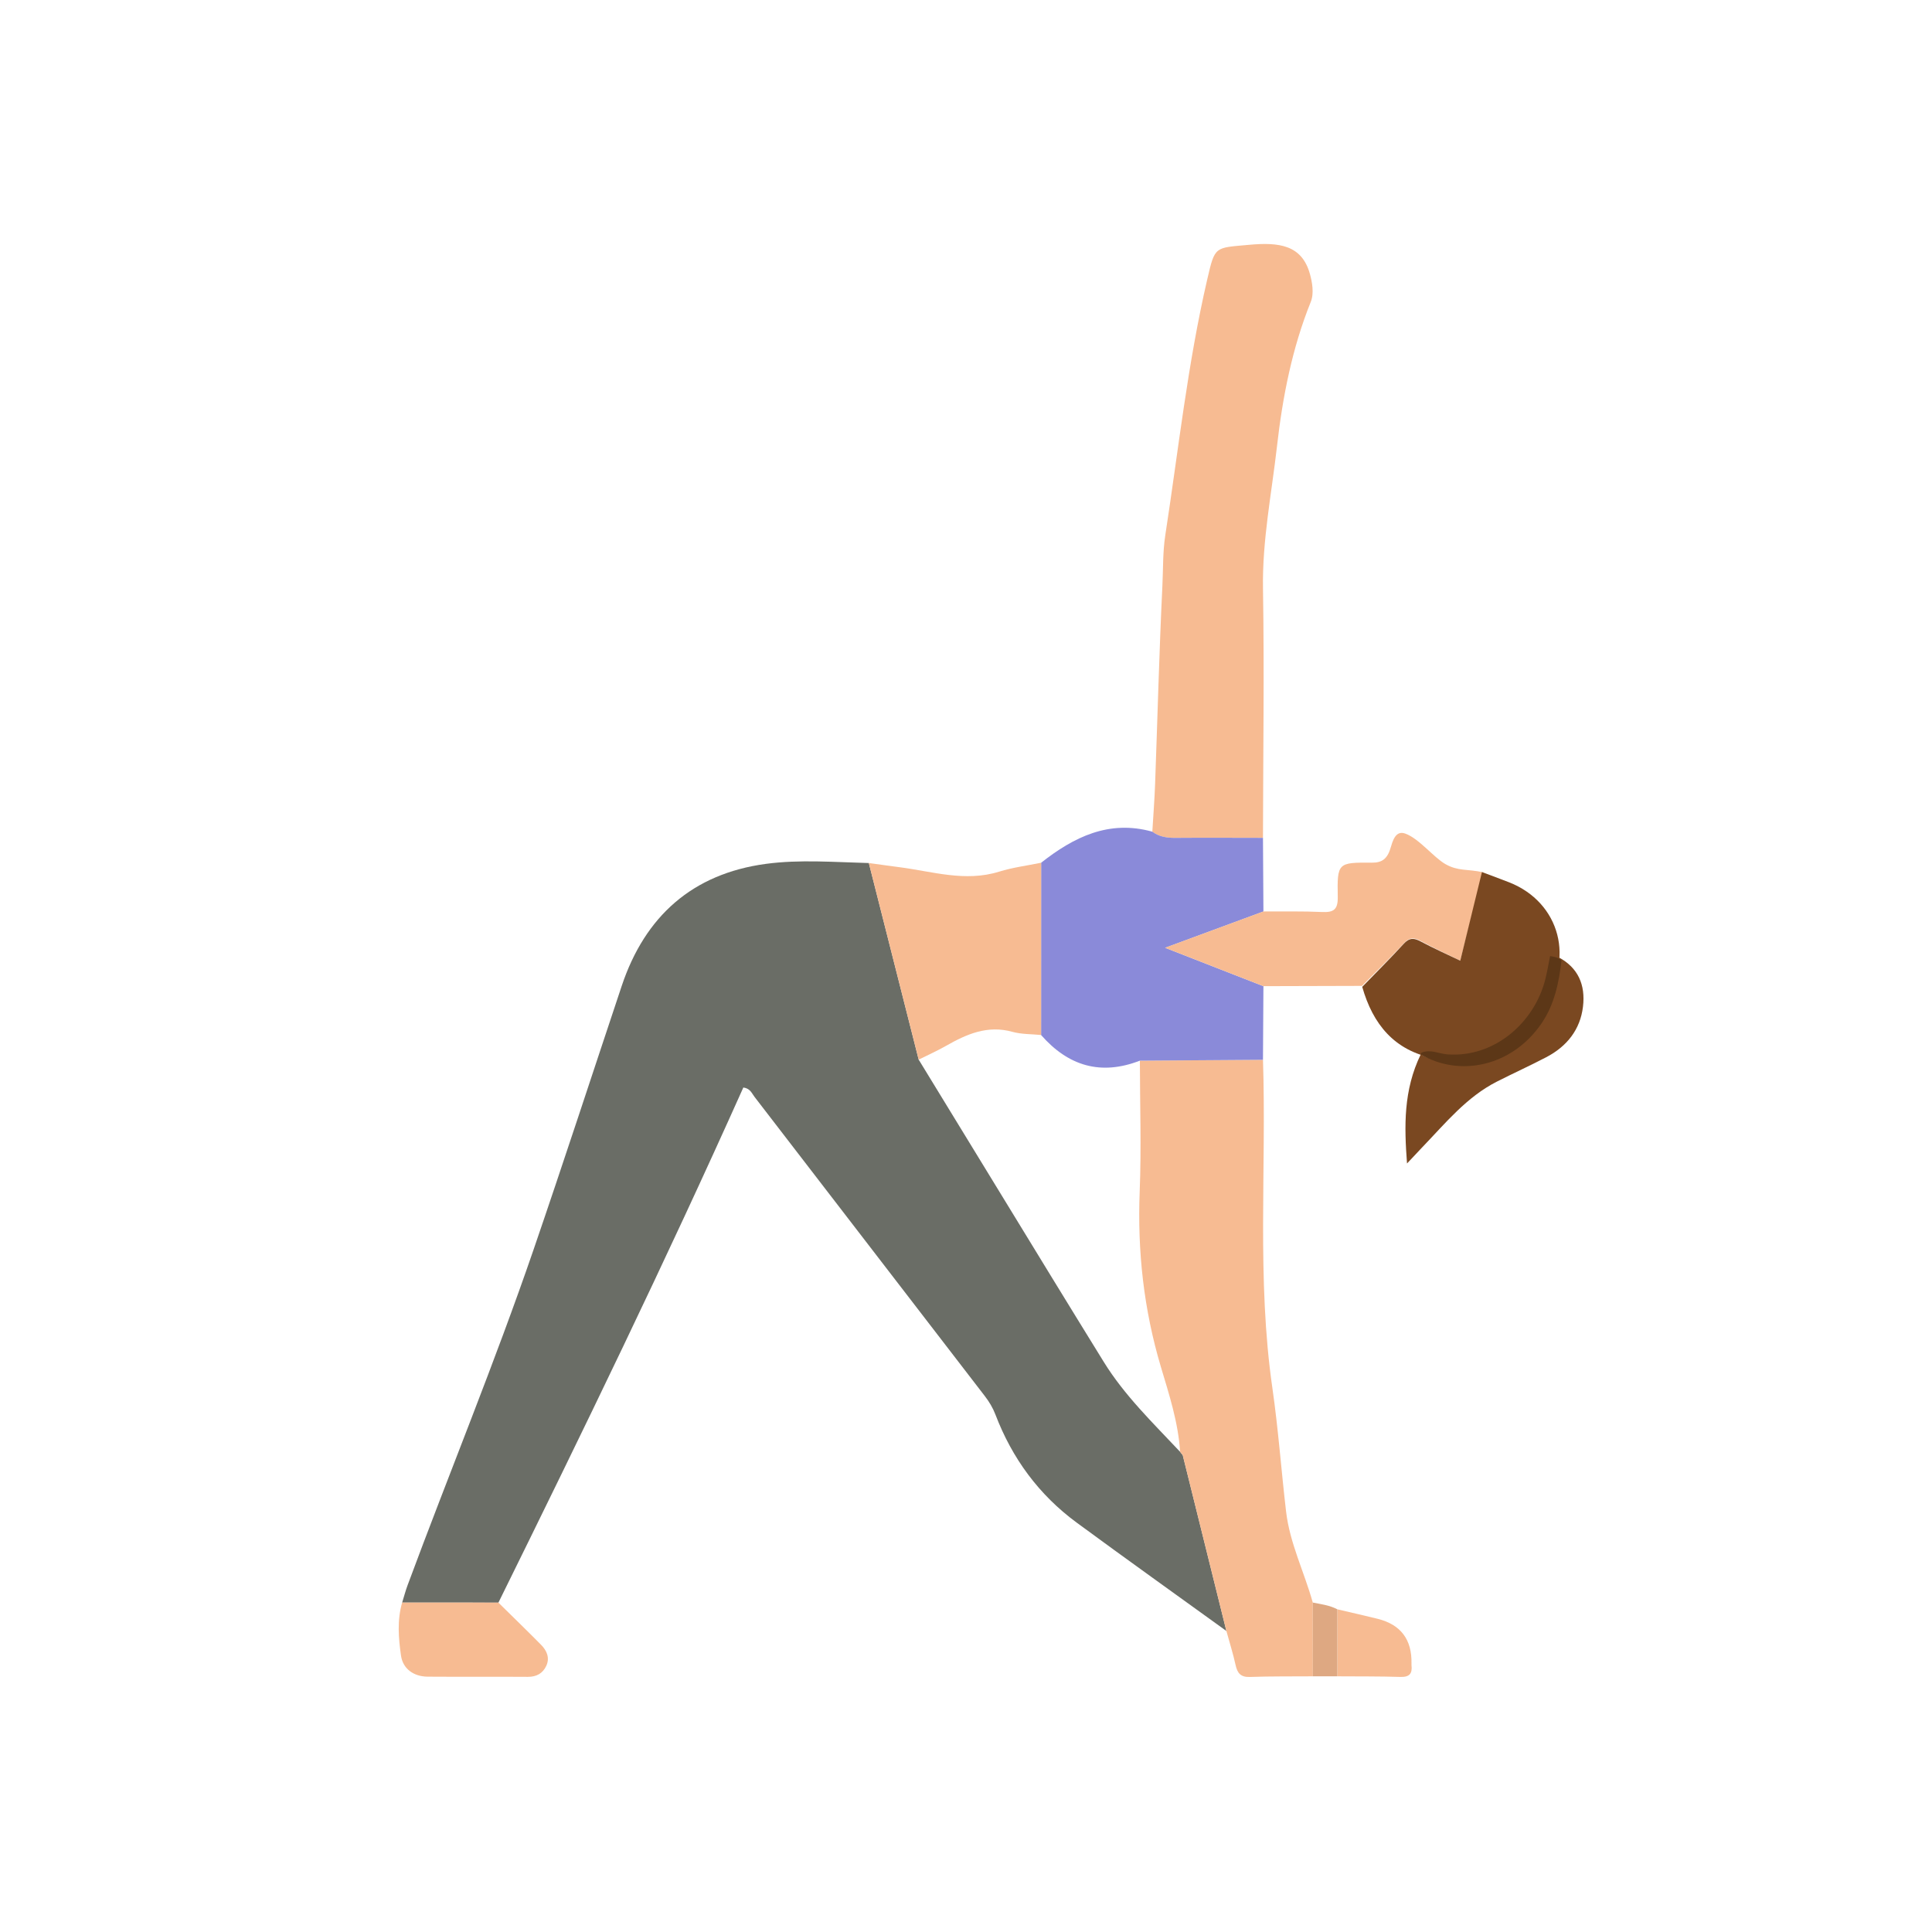 <svg width="500" height="500" viewBox="0 0 500 500" fill="none" xmlns="http://www.w3.org/2000/svg">
<path d="M224.851 223.356C215.951 223.13 206.962 222.386 198.167 223.575C179.241 226.136 166.936 237.086 160.903 255.145C153.301 277.906 145.871 300.727 138.078 323.421C128.042 352.66 116.245 381.245 105.496 410.219C104.945 411.701 104.547 413.235 104.078 414.745C112.382 414.749 120.686 414.752 128.991 414.756C150.761 370.606 172.28 326.339 192.375 281.444C194.167 281.691 194.572 282.958 195.246 283.836C215.129 309.638 234.98 335.465 254.852 361.278C255.995 362.763 256.937 364.312 257.614 366.083C261.935 377.418 268.871 386.862 278.647 394.055C291.488 403.502 304.47 412.759 317.389 422.097C313.625 406.931 309.86 391.769 306.096 376.603C305.853 376.289 305.606 375.978 305.362 375.664L305.398 375.717C298.416 368.274 291.026 361.176 285.617 352.399C281.155 345.16 276.689 337.921 272.251 330.664C260.743 311.857 249.25 293.044 237.752 274.23C233.452 257.268 229.152 240.31 224.855 223.349L224.851 223.356Z" fill="#6A6D66"/>
<path d="M306.097 376.606C309.861 391.772 313.625 406.934 317.389 422.1C318.194 425.025 319.111 427.925 319.763 430.884C320.229 432.998 321.065 434.077 323.461 433.996C328.893 433.805 334.333 433.869 339.77 433.83C339.762 427.466 339.755 421.105 339.748 414.741C337.547 406.853 333.797 399.406 332.834 391.172C331.589 380.539 330.823 369.84 329.296 359.249C325.214 331.002 327.772 302.593 326.861 274.275C316.239 274.349 305.617 274.427 294.998 274.501C295.013 285.772 295.394 297.058 294.953 308.308C294.342 323.795 295.993 338.855 300.435 353.749C302.573 360.911 304.936 368.132 305.405 375.72L305.37 375.667C305.614 375.981 305.86 376.292 306.104 376.606H306.097Z" fill="#F7BB92"/>
<path d="M326.857 216.836C326.896 195.31 327.21 173.78 326.861 152.257C326.66 139.818 329.094 127.753 330.48 115.532C331.934 102.716 334.389 90.143 339.222 78.138C340.157 75.817 339.529 72.839 339.035 71.008C336.968 63.381 331.059 62.637 323.22 63.36C314.313 64.182 314.454 63.596 312.425 72.342C307.363 94.172 304.974 116.435 301.574 138.534C300.91 142.837 301.037 147.268 300.826 151.629C299.997 168.724 299.563 185.838 298.938 202.94C298.787 207.047 298.466 211.142 298.222 215.245C300 216.586 302.025 216.861 304.205 216.843C311.755 216.787 319.304 216.833 326.854 216.84L326.857 216.836Z" fill="#F7BB92"/>
<path d="M326.857 216.836C319.308 216.829 311.758 216.783 304.209 216.84C302.029 216.857 300.004 216.582 298.226 215.242C287.007 212.109 277.923 216.61 269.443 223.274C269.443 238.133 269.435 252.996 269.432 267.859C276.445 275.874 284.877 278.424 294.991 274.501C305.613 274.427 316.235 274.35 326.857 274.276C326.896 267.926 326.935 261.576 326.974 255.226C318.754 252.015 310.534 248.801 301.531 245.288C310.661 241.915 318.817 238.902 326.974 235.893C326.935 229.543 326.896 223.193 326.857 216.843V216.836Z" fill="#8A8AD9"/>
<path d="M269.433 267.859C269.433 252.996 269.44 238.137 269.443 223.274C265.813 224.026 262.095 224.484 258.578 225.582C249.769 228.323 241.295 225.522 232.709 224.421C230.087 224.086 227.473 223.708 224.856 223.352C229.156 240.314 233.456 257.272 237.757 274.233C240.117 273.051 242.533 271.972 244.823 270.67C250.175 267.622 255.569 265.244 262.007 267.037C264.377 267.696 266.956 267.605 269.44 267.859H269.433Z" fill="#F7BB92"/>
<path d="M326.974 235.886C318.817 238.899 310.661 241.912 301.531 245.281C310.534 248.798 318.754 252.008 326.974 255.219C335.483 255.197 343.988 255.173 352.494 255.148C356.12 251.479 359.828 247.888 363.338 244.11C364.823 242.511 366.026 242.61 367.772 243.566C370.997 245.33 374.352 246.861 377.925 248.625C379.919 240.797 381.838 233.265 383.757 225.733C379.795 224.858 377.336 225.515 374.027 223.603C370.986 221.842 367.226 217.009 363.701 215.739C361.93 215.101 360.819 216.106 360.004 219.048C359.136 222.184 357.799 223.285 355.03 223.26C346.214 223.183 346.048 223.285 346.211 232.119C346.271 235.421 345.131 236.168 342.115 236.027C337.077 235.791 332.018 235.911 326.97 235.883L326.974 235.886Z" fill="#F7BB92"/>
<path d="M398.789 259.784C407.76 248.678 403.806 233.512 390.534 228.333C388.209 227.427 385.863 226.569 383.528 225.688C381.683 233.237 379.834 240.783 377.915 248.632C374.324 246.904 370.955 245.404 367.713 243.669C365.96 242.73 364.753 242.642 363.282 244.254C359.811 248.064 356.135 251.691 352.544 255.395C355.281 265.04 360.841 271.901 371.131 273.891C373.442 274.339 375.873 274.18 378.247 274.3C384.004 273.101 389.875 271.52 393.649 266.906" fill="#7A4821"/>
<path d="M128.988 414.755C120.684 414.755 112.379 414.748 104.075 414.745C102.749 419.292 103.133 423.966 103.779 428.475C104.269 431.89 107.052 433.893 110.69 433.922C119.319 433.985 127.951 433.908 136.58 433.968C138.845 433.982 140.478 433.071 141.385 431.103C142.341 429.025 141.501 427.162 140.027 425.67C136.39 421.991 132.671 418.389 128.985 414.755H128.988Z" fill="#F7BB92"/>
<path d="M346.102 433.83C351.549 433.869 356.996 433.82 362.439 433.989C364.792 434.06 365.554 433.089 365.293 430.938C365.275 430.807 365.289 430.673 365.293 430.539C365.432 424.304 362.513 420.44 356.537 418.947C353.069 418.086 349.584 417.306 346.109 416.491C346.109 422.273 346.109 428.052 346.109 433.834L346.102 433.83Z" fill="#F7BB92"/>
<path d="M346.102 433.83C346.102 428.048 346.102 422.27 346.102 416.488C344.112 415.436 341.907 415.161 339.744 414.738C339.752 421.102 339.759 427.463 339.766 433.827C341.875 433.827 343.988 433.827 346.098 433.827L346.102 433.83Z" fill="#DEA882"/>
<path d="M403.477 247.803C408.339 250.442 410.374 254.806 409.669 260.574C408.956 266.391 405.598 270.773 400.168 273.606C395.949 275.81 391.624 277.772 387.384 279.924C379.563 283.896 374.105 290.655 368.161 296.829C366.908 298.131 365.684 299.457 364.136 301.105C363.412 291.424 363.18 282.185 367.695 272.851C376.783 277.754 389.705 274.244 397.59 263.311C401.043 258.524 402.468 253.208 403.477 247.8V247.803Z" fill="#7A4821"/>
<path d="M404.127 248.508C403.45 254.266 402.321 259.896 398.98 264.803C391.353 276.011 377.781 278.833 367.688 272.868C367.657 272.688 367.717 272.547 367.861 272.441C370.176 271.453 372.384 272.712 374.624 272.875C386.83 273.746 397.16 264.574 399.943 253.37C400.43 251.412 400.758 249.419 401.16 247.439C402.229 247.574 403.263 247.81 404.127 248.512V248.508Z" fill="#5C3717"/>
</svg>
